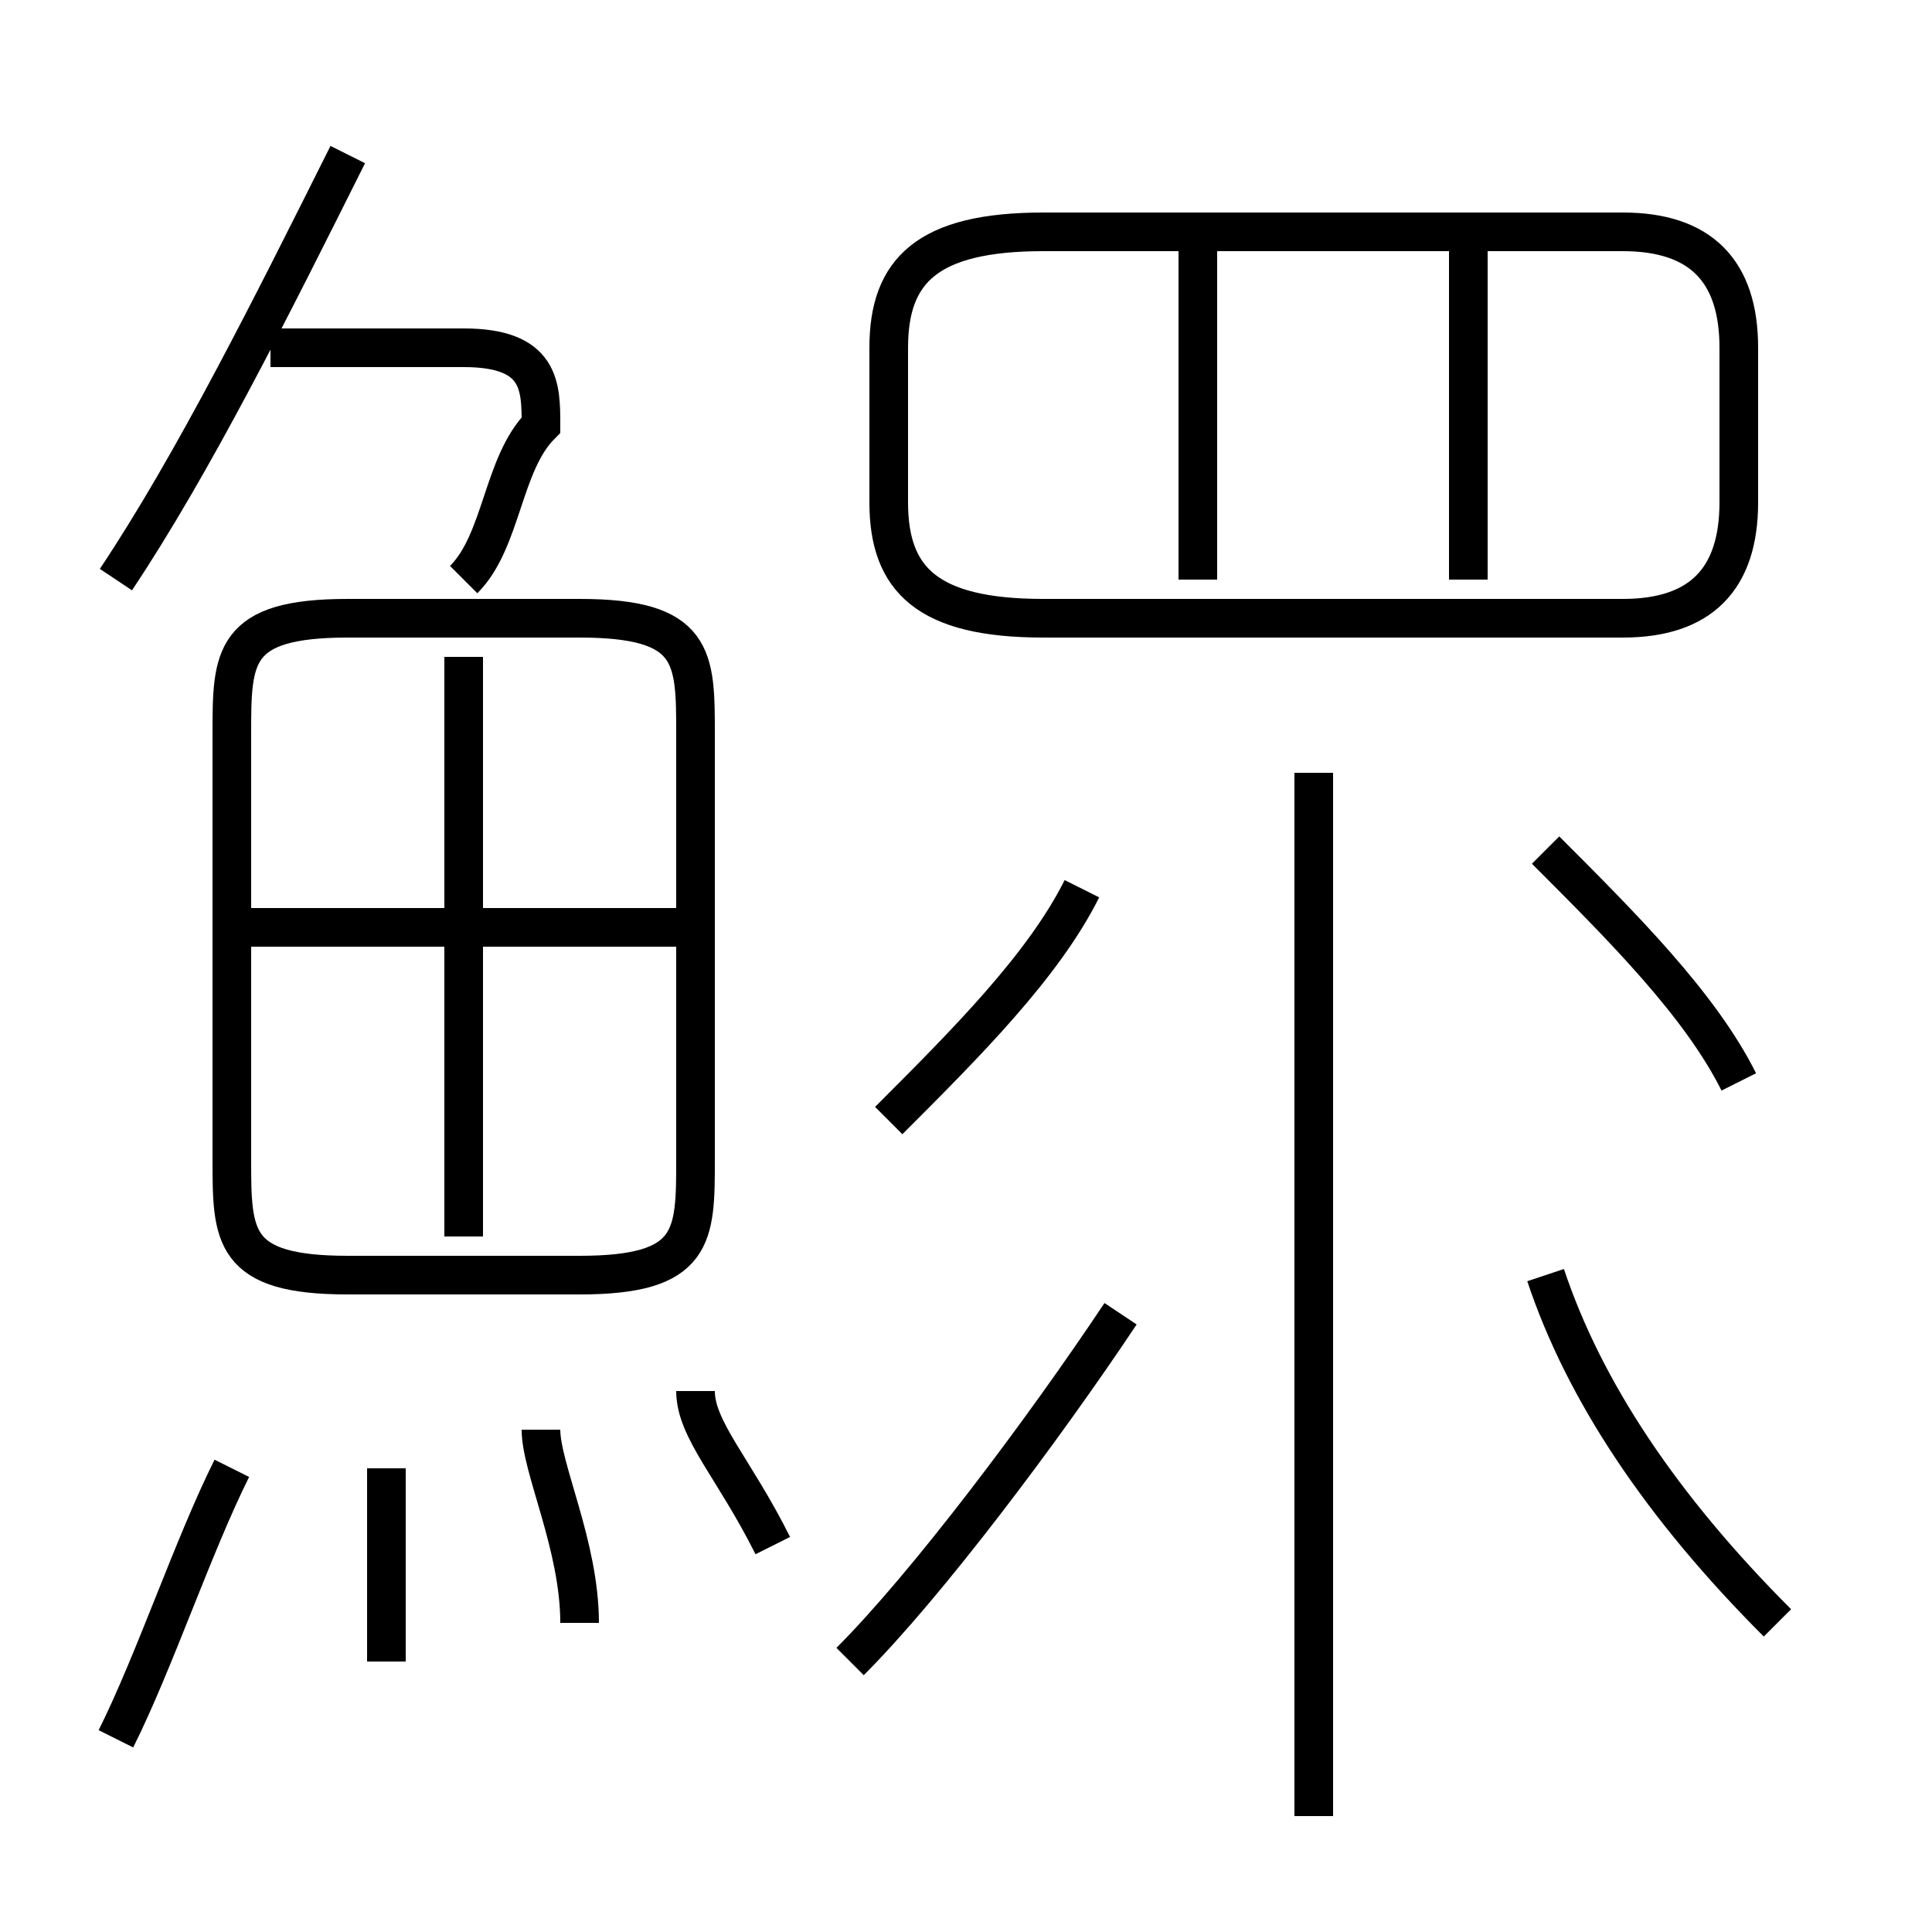 <?xml version='1.0' encoding='utf8'?>
<svg viewBox="0.0 -6.0 50.0 50.0" version="1.1" xmlns="http://www.w3.org/2000/svg">
<rect x="0.0" y="-6.0" width="50.0" height="50.0" fill="#808080" stroke="none"/>
<rect x="-1000" y="-1000" width="2000" height="2000" stroke="white" fill="white"/>
<g style="fill:white;stroke:#000000;  stroke-width:1">
<path d="M 23 -35 L 23 -31 C 23 -29 24 -28 27 -28 L 42 -28 C 44 -28 45 -29 45 -31 L 45 -35 C 45 -37 44 -38 42 -38 L 27 -38 C 24 -38 23 -37 23 -35 Z M 3 1 C 4 -1 5 -4 6 -6 M 10 -1 C 10 -2 10 -5 10 -6 M 15 -2 C 15 -4 14 -6 14 -7 M 20 -4 C 19 -6 18 -7 18 -8 M 22 -1 C 24 -3 27 -7 29 -10 M 18 -14 L 18 -25 C 18 -27 18 -28 15 -28 L 9 -28 C 6 -28 6 -27 6 -25 L 6 -14 C 6 -12 6 -11 9 -11 L 15 -11 C 18 -11 18 -12 18 -14 Z M 12 -12 L 12 -27 M 18 -20 L 6 -20 M 3 -29 C 5 -32 7 -36 9 -40 M 23 -15 C 25 -17 27 -19 28 -21 M 12 -29 C 13 -30 13 -32 14 -33 C 14 -34 14 -35 12 -35 L 7 -35 M 34 3 L 34 -24 M 46 -2 C 43 -5 41 -8 40 -11 M 45 -16 C 44 -18 42 -20 40 -22 M 31 -29 L 31 -38 M 38 -29 L 38 -38" transform="translate(0.0 38.0)" />
</g>
</svg>